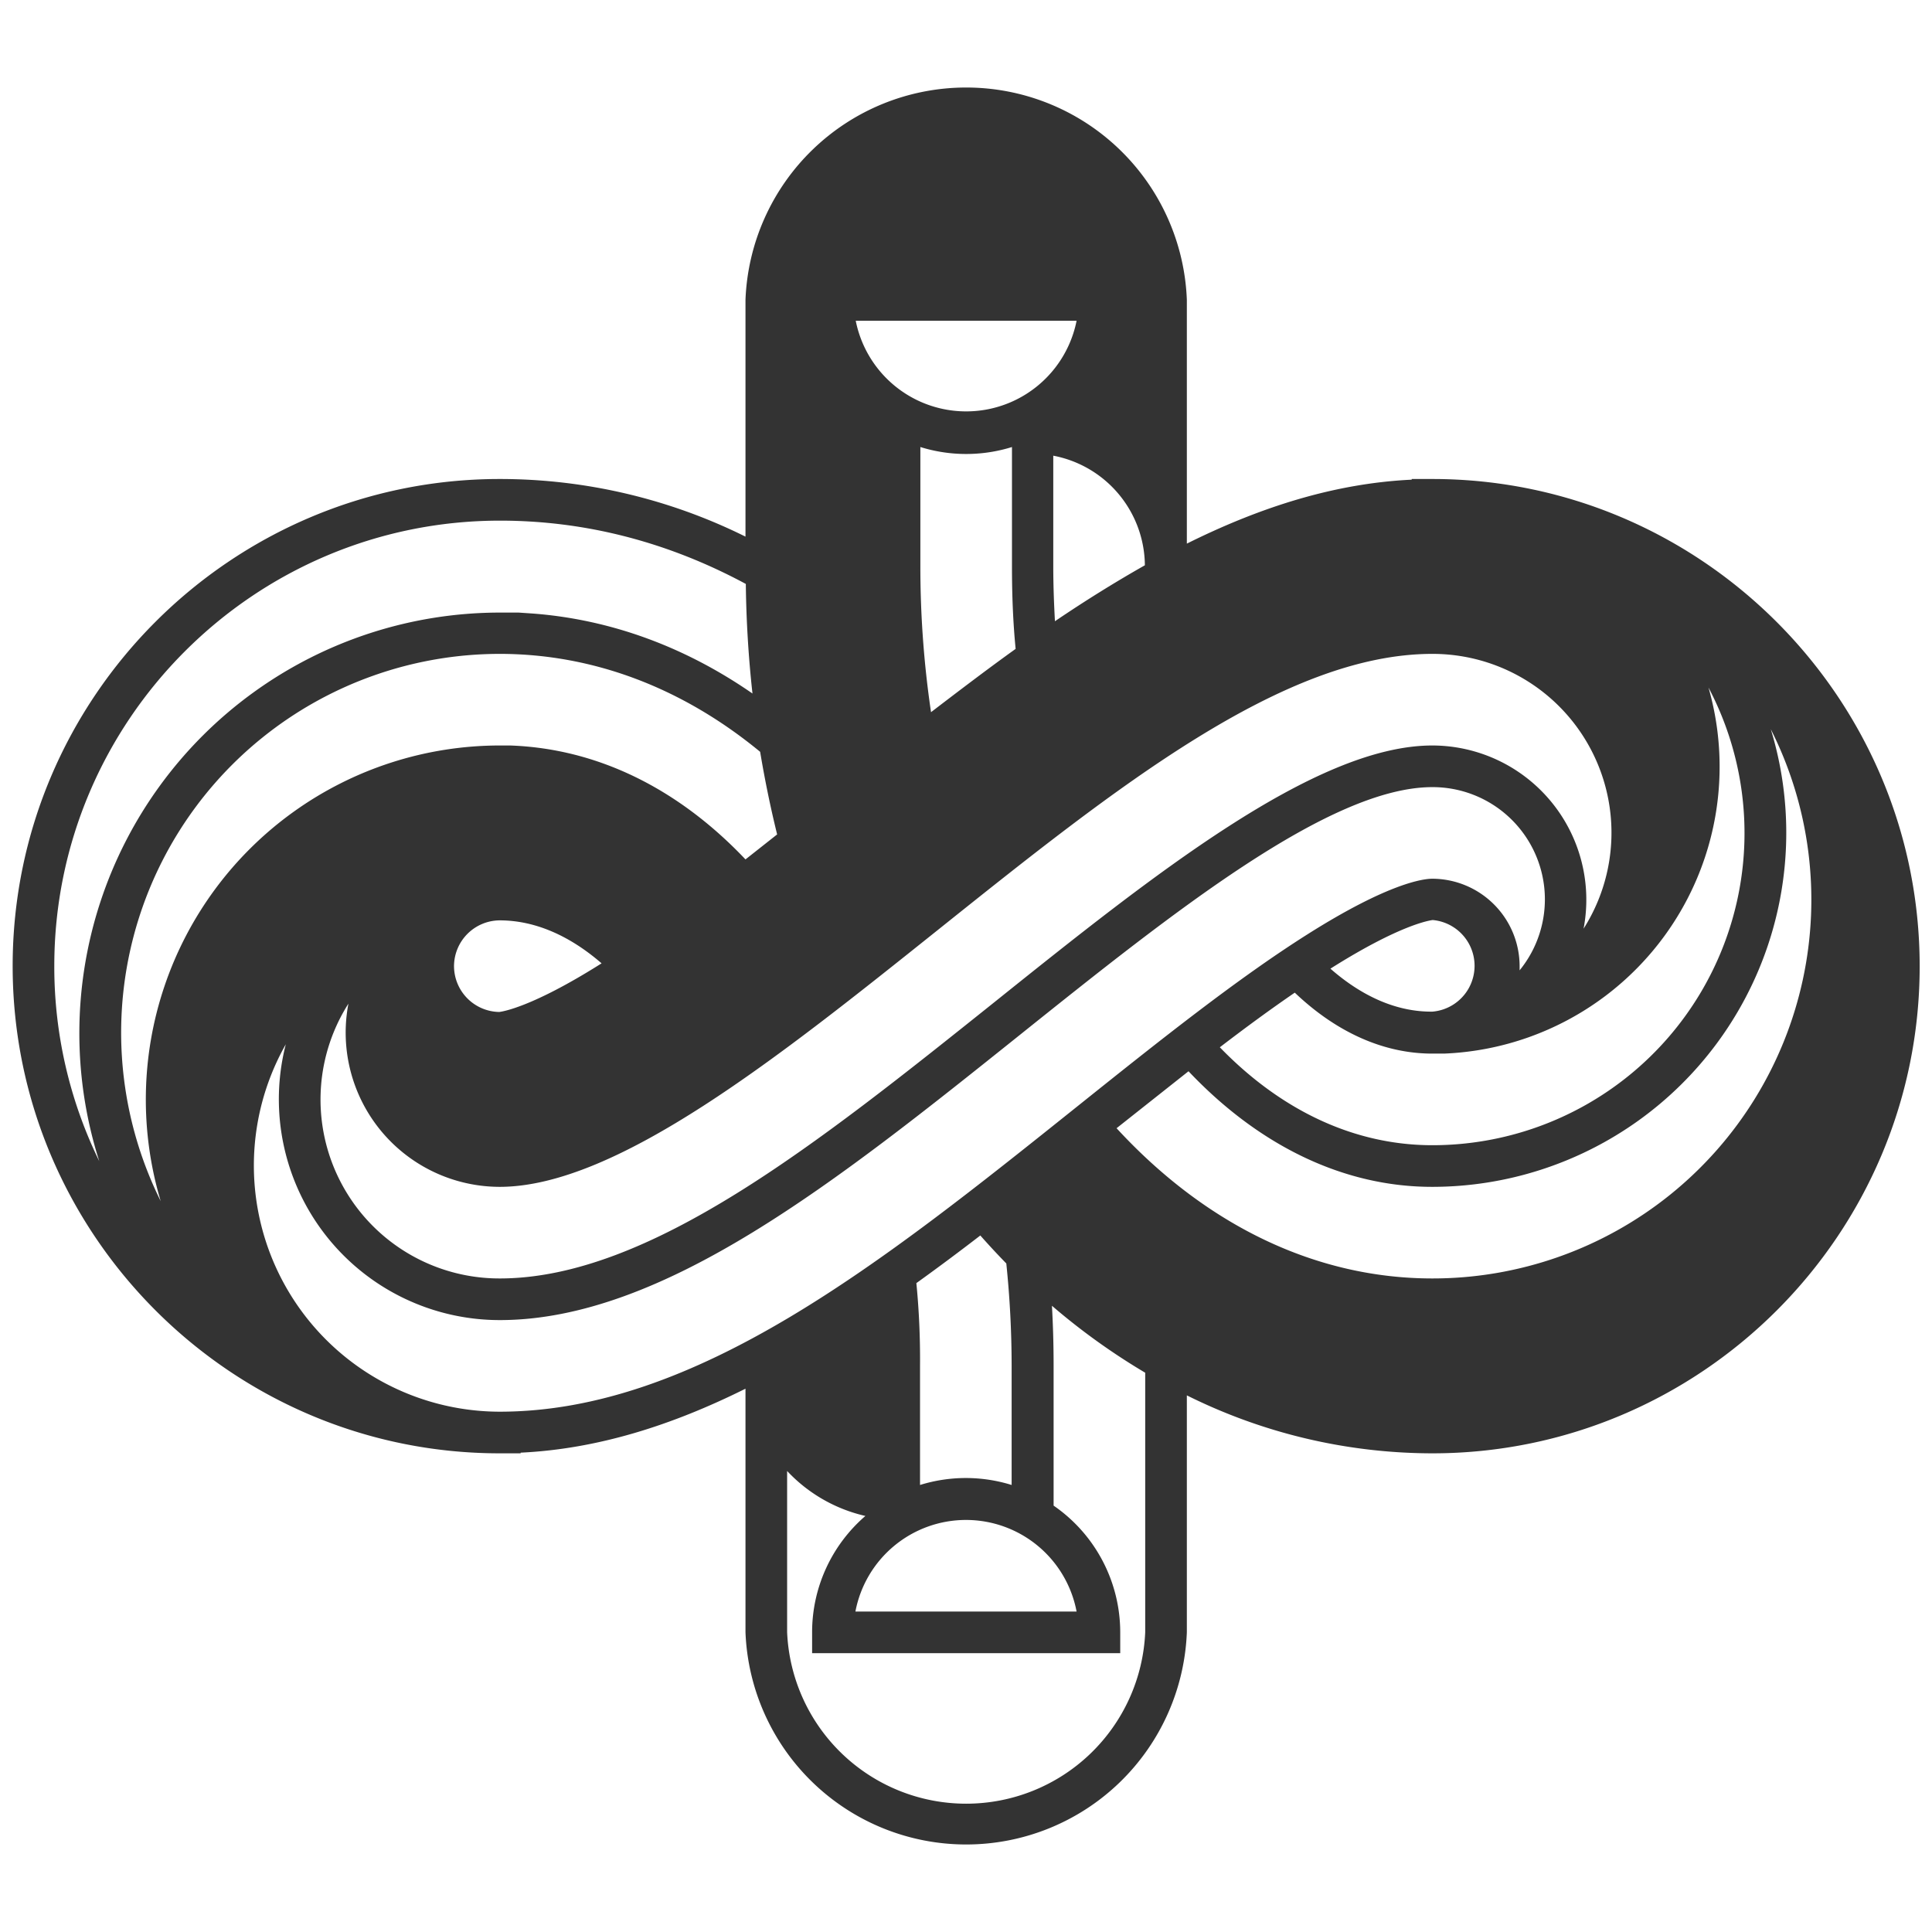 <svg xmlns="http://www.w3.org/2000/svg" viewBox="0 0 580 580">
  <title>sister-twist-one-color</title>
  <!-- Designed by Metafizzy, 2017 -->
  <path d="M430,143.8h-6.2v.2c-23.1,1.1-45.4,8.2-67.5,19.2V90a66.3,66.3,0,0,0-132.5,0v71.1A165.7,165.7,0,0,0,150,143.8C69.4,143.8,3.8,209.4,3.8,290S69.4,436.3,150,436.3h6.3v-.2c23.1-1.1,45.4-8.2,67.5-19.2V490a66.3,66.3,0,0,0,132.5,0V418.9A165.7,165.7,0,0,0,430,436.3c80.6,0,146.3-65.6,146.3-146.2S510.6,143.8,430,143.8Zm82.9,62.6A93.7,93.7,0,0,1,430,343.8c-23.3,0-45.3-10.3-63.8-29.4,7.7-5.9,15.2-11.4,22.5-16.4,12.6,12,26.8,18.3,41.3,18.3h3.5a86.2,86.2,0,0,0,79.4-109.9ZM399.4,290.8c21.2-13.4,30-14.5,30.7-14.6a13.8,13.8,0,0,1-.1,27.5C419.5,303.8,409.1,299.3,399.4,290.8ZM343.7,169.7c-9,5.1-18,10.7-27,16.8-.3-5.5-.5-11-.5-16.5V136.8A33.8,33.8,0,0,1,343.7,169.7ZM323.2,96.3a33.8,33.8,0,0,1-66.3,0Zm-18.3,98.5c-8.5,6.1-16.9,12.5-25.4,19a298.9,298.9,0,0,1-3.2-43.8V134.2a46.3,46.3,0,0,0,27.5,0V170C303.8,178.4,304.1,186.6,304.9,194.8Zm-23.5,84.5c53.4-42.7,103.8-83,148.6-83a53.7,53.7,0,0,1,45.4,82.5,46.3,46.3,0,0,0-45.4-55c-35.2,0-84.1,39.1-131.4,77-53.4,42.7-103.8,83-148.6,83a53.7,53.7,0,0,1-45.4-82.5,46.3,46.3,0,0,0,45.4,55C185.2,356.3,234.1,317.1,281.4,279.3ZM136.3,290A13.8,13.8,0,0,1,150,276.3c10.5,0,20.9,4.5,30.6,12.9-21.2,13.4-30,14.5-30.7,14.6A13.8,13.8,0,0,1,136.3,290Zm-120,0c0-73.7,60-133.7,133.8-133.7,25.6,0,50.4,6.4,73.8,19q.2,16.7,2,32.9c-20.2-14-42.5-22.2-65.8-24h0l-4.4-.3H150A126.3,126.3,0,0,0,29.8,348.6,132.9,132.9,0,0,1,16.3,290Zm32.2,71.1A113.7,113.7,0,0,1,150,196.3c28.1,0,54.9,10.2,78.2,29.4q2.1,12.6,5.1,24.8l-9.5,7.5c-20.3-21.4-44.6-33.3-70.7-34.2H150A106.3,106.3,0,0,0,48.4,361.1ZM150,423.8A73.9,73.9,0,0,1,85.8,313.5,66.3,66.3,0,0,0,150,396.3c49.2,0,101.3-41.7,156.4-85.8C352,274,399.2,236.3,430,236.3a33.7,33.7,0,0,1,26.2,55q0-.6,0-1.2A26.3,26.3,0,0,0,430,263.8c-2.6,0-13,1.2-37.5,16.7-21.2,13.4-44.4,31.9-68.9,51.5C264.6,379.2,208.9,423.8,150,423.8Zm125.1-38.6q9.6-6.9,19.2-14.3,3.8,4.3,7.8,8.4a301.7,301.7,0,0,1,1.6,30.7v35.8a46.3,46.3,0,0,0-27.5,0V410Q276.3,397.4,275.1,385.2ZM290,456.3a33.8,33.8,0,0,1,33.2,27.5H256.8A33.8,33.8,0,0,1,290,456.3ZM343.8,490a53.8,53.8,0,0,1-107.5,0V441.6a46.3,46.3,0,0,0,23.5,13.5,46.1,46.1,0,0,0-16,34.9v6.3h92.5V490a46.2,46.2,0,0,0-20-38V410q0-9.1-.5-18a197.5,197.5,0,0,0,28,20.1ZM430,383.8c-34.9,0-67.9-15.9-94.8-45.1l21.6-17.1c21.3,22.5,46.7,34.7,73.1,34.7A106.3,106.3,0,0,0,531.6,218.9,113.7,113.7,0,0,1,430,383.8Z" fill="#333"/>
</svg>
